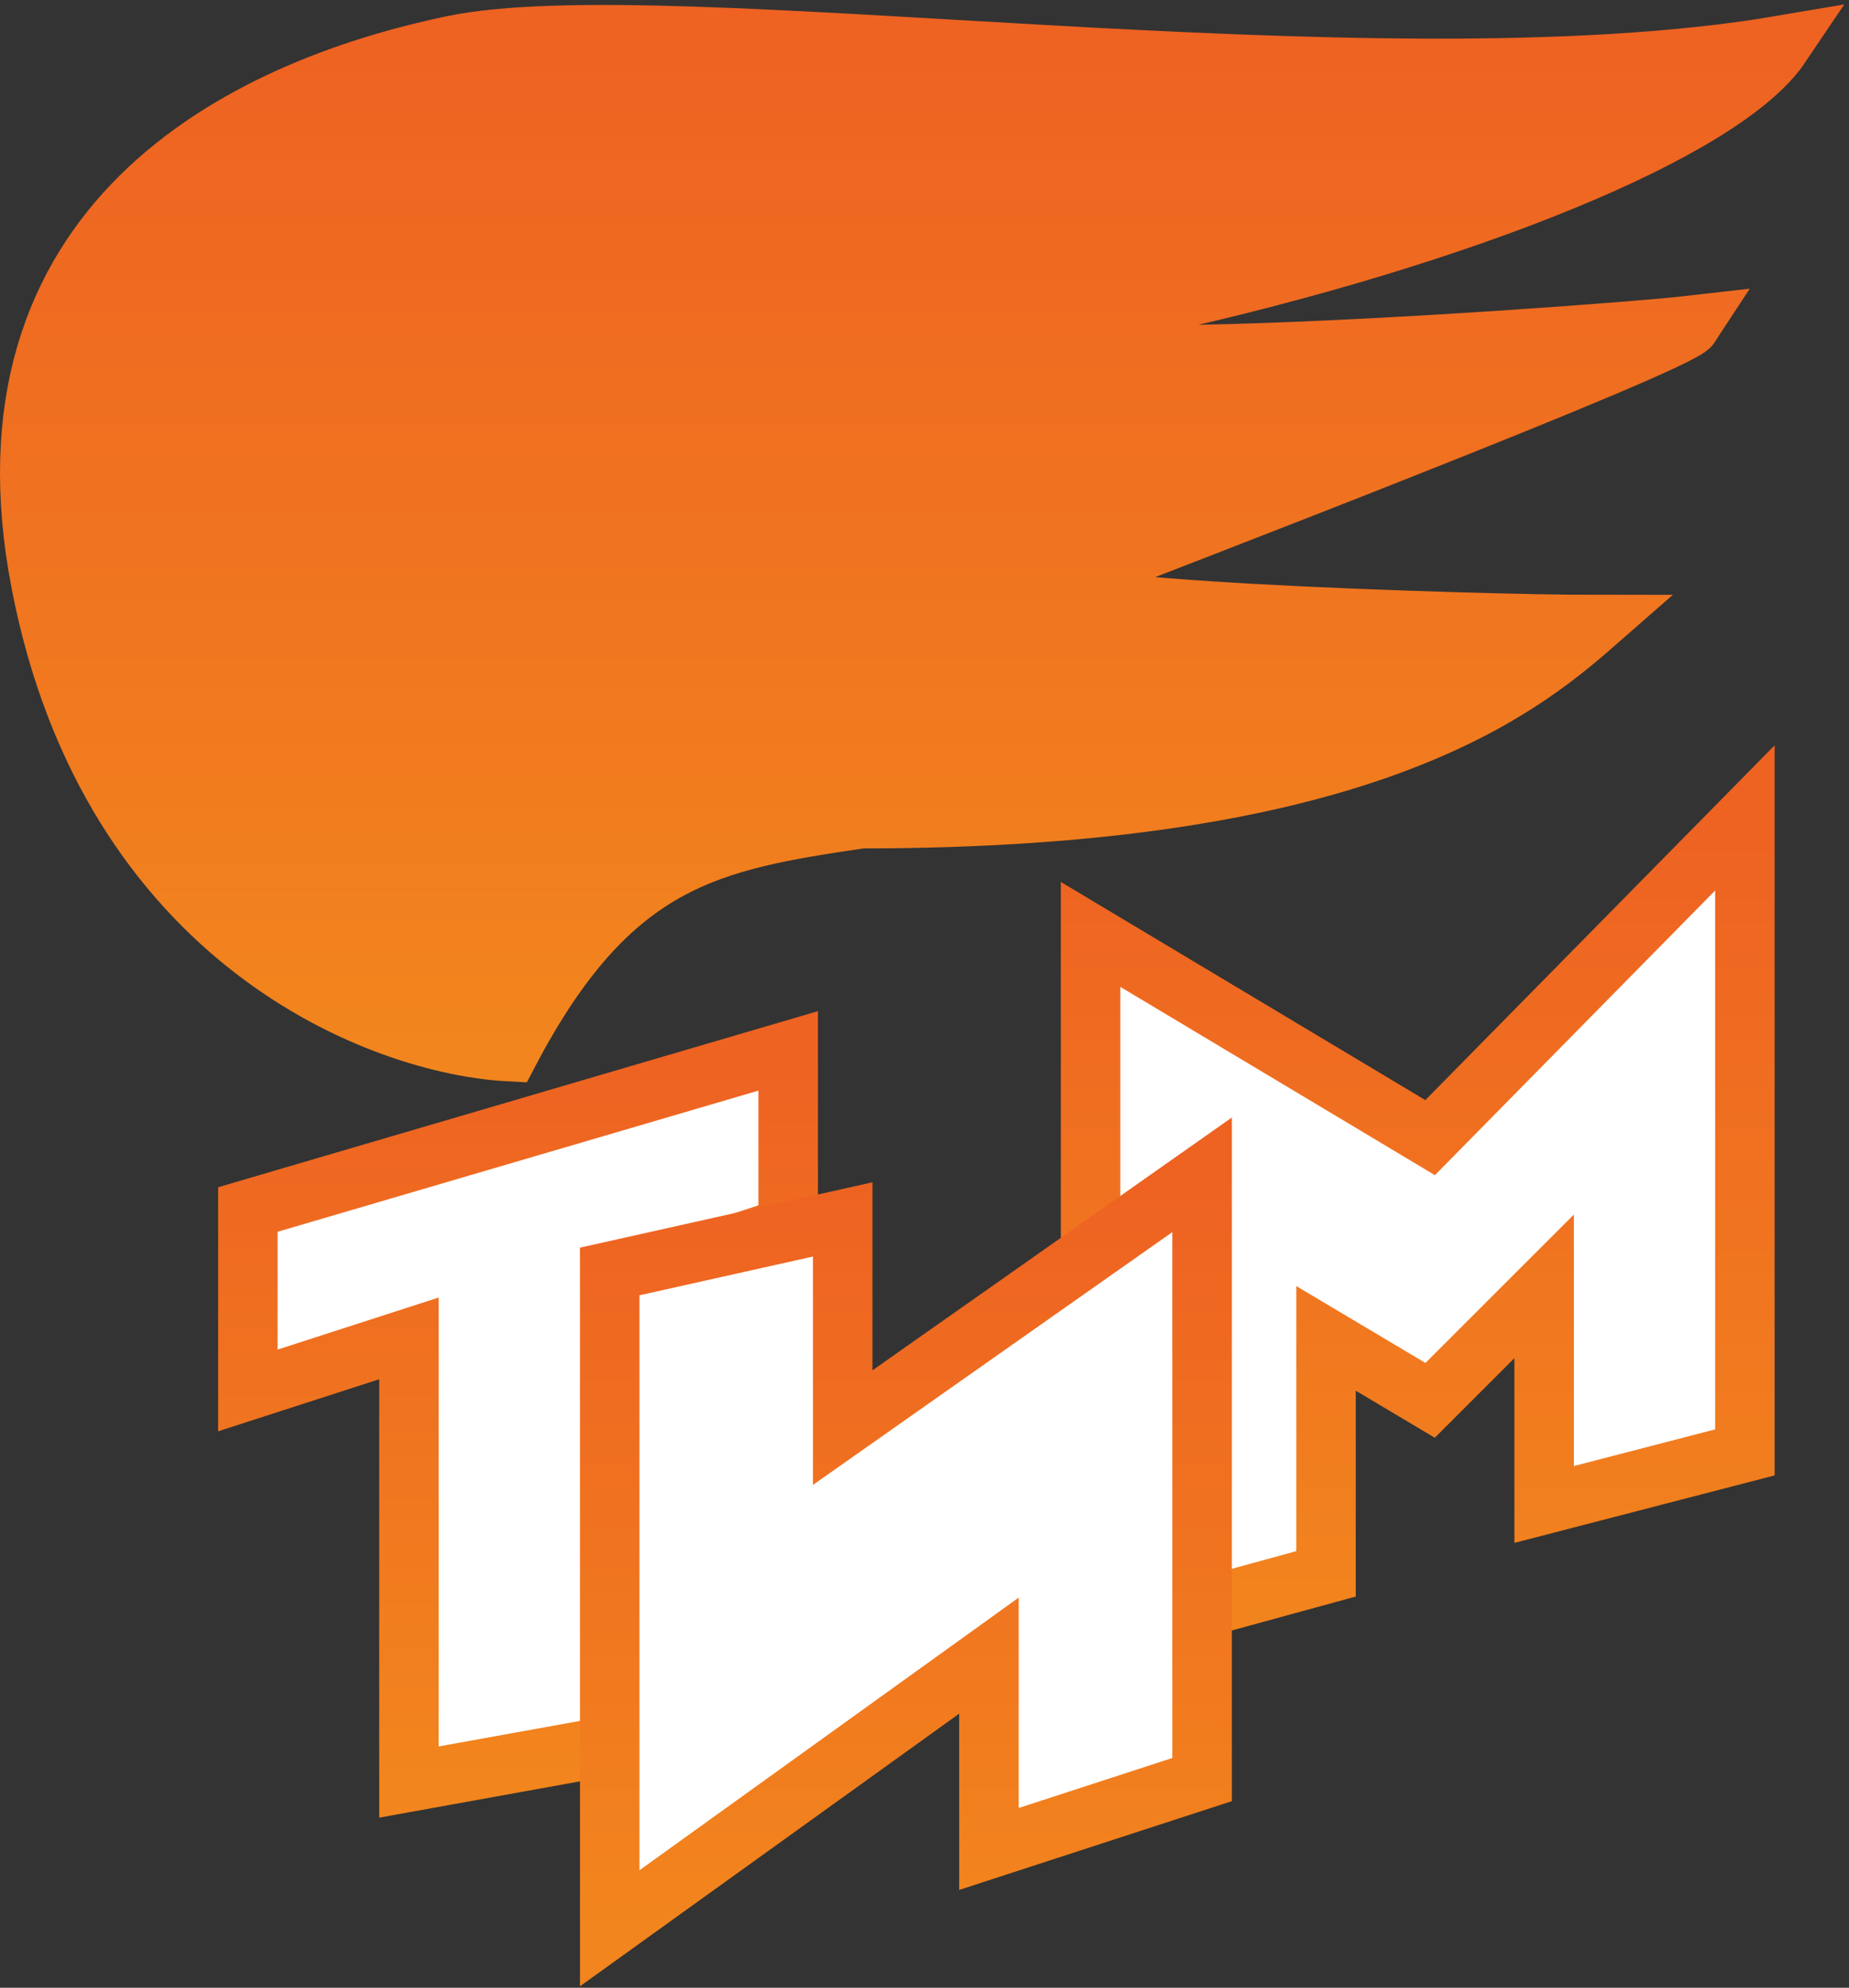 <svg width="373" height="401" viewBox="0 0 373 401" fill="none" xmlns="http://www.w3.org/2000/svg">
<rect x="0" y="0" width="373" height="401" fill="#333333" stroke="none"/>
<path d="M220 330.5V188.5L288.5 229.5L352 165V293L311.5 303.5V259.5L288.5 282.5L267.5 270V317.5L220 330.5Z" fill="white" stroke="url(#paint0_linear_9_7)" stroke-width="12"/>
<path d="M50 280.5V244L159 212V247.5L124 259V352L82.5 359.5V270L50 280.5Z" fill="white" stroke="url(#paint1_linear_9_7)" stroke-width="12"/>
<path d="M123 389V256.5L170 246V288L242.5 237V359L199.5 373V334L123 389Z" fill="white" stroke="url(#paint2_linear_9_7)" stroke-width="12"/>
<path d="M8.255 117.655C22.255 190.055 77.088 210.822 102.755 212.155C123.255 173.155 143.254 169.655 173.754 165.155C273.254 165.155 305.5 140 321.5 126C298.5 126 199.5 123 213.254 117.655C232.749 110.079 338.5 69.5 341 65.652C320.5 68 149.474 80.069 234 61.152C295 47.5 347.588 26.488 359.255 9.155C276.855 23.155 134.319 0.155 91.319 9.155C48.319 18.155 -5.745 45.255 8.255 117.655Z" fill="url(#paint3_linear_9_7)" stroke="url(#paint4_linear_9_7)" stroke-width="12"/>
<defs>
<linearGradient id="paint0_linear_9_7" x1="286" y1="165" x2="286" y2="330.5" gradientUnits="userSpaceOnUse">
<stop stop-color="#EE6222"/>
<stop offset="1" stop-color="#F2851D"/>
</linearGradient>
<linearGradient id="paint1_linear_9_7" x1="104.5" y1="212" x2="104.5" y2="359.5" gradientUnits="userSpaceOnUse">
<stop stop-color="#EE6222"/>
<stop offset="1" stop-color="#F2851D"/>
</linearGradient>
<linearGradient id="paint2_linear_9_7" x1="182.75" y1="237" x2="182.75" y2="389" gradientUnits="userSpaceOnUse">
<stop stop-color="#EE6222"/>
<stop offset="1" stop-color="#F2851D"/>
</linearGradient>
<linearGradient id="paint3_linear_9_7" x1="182.627" y1="7" x2="182.627" y2="212.155" gradientUnits="userSpaceOnUse">
<stop stop-color="#EE6222"/>
<stop offset="1" stop-color="#F2851D"/>
</linearGradient>
<linearGradient id="paint4_linear_9_7" x1="182.627" y1="7" x2="182.627" y2="212.155" gradientUnits="userSpaceOnUse">
<stop stop-color="#EE6222"/>
<stop offset="1" stop-color="#F2851D"/>
</linearGradient>
</defs>
</svg>
